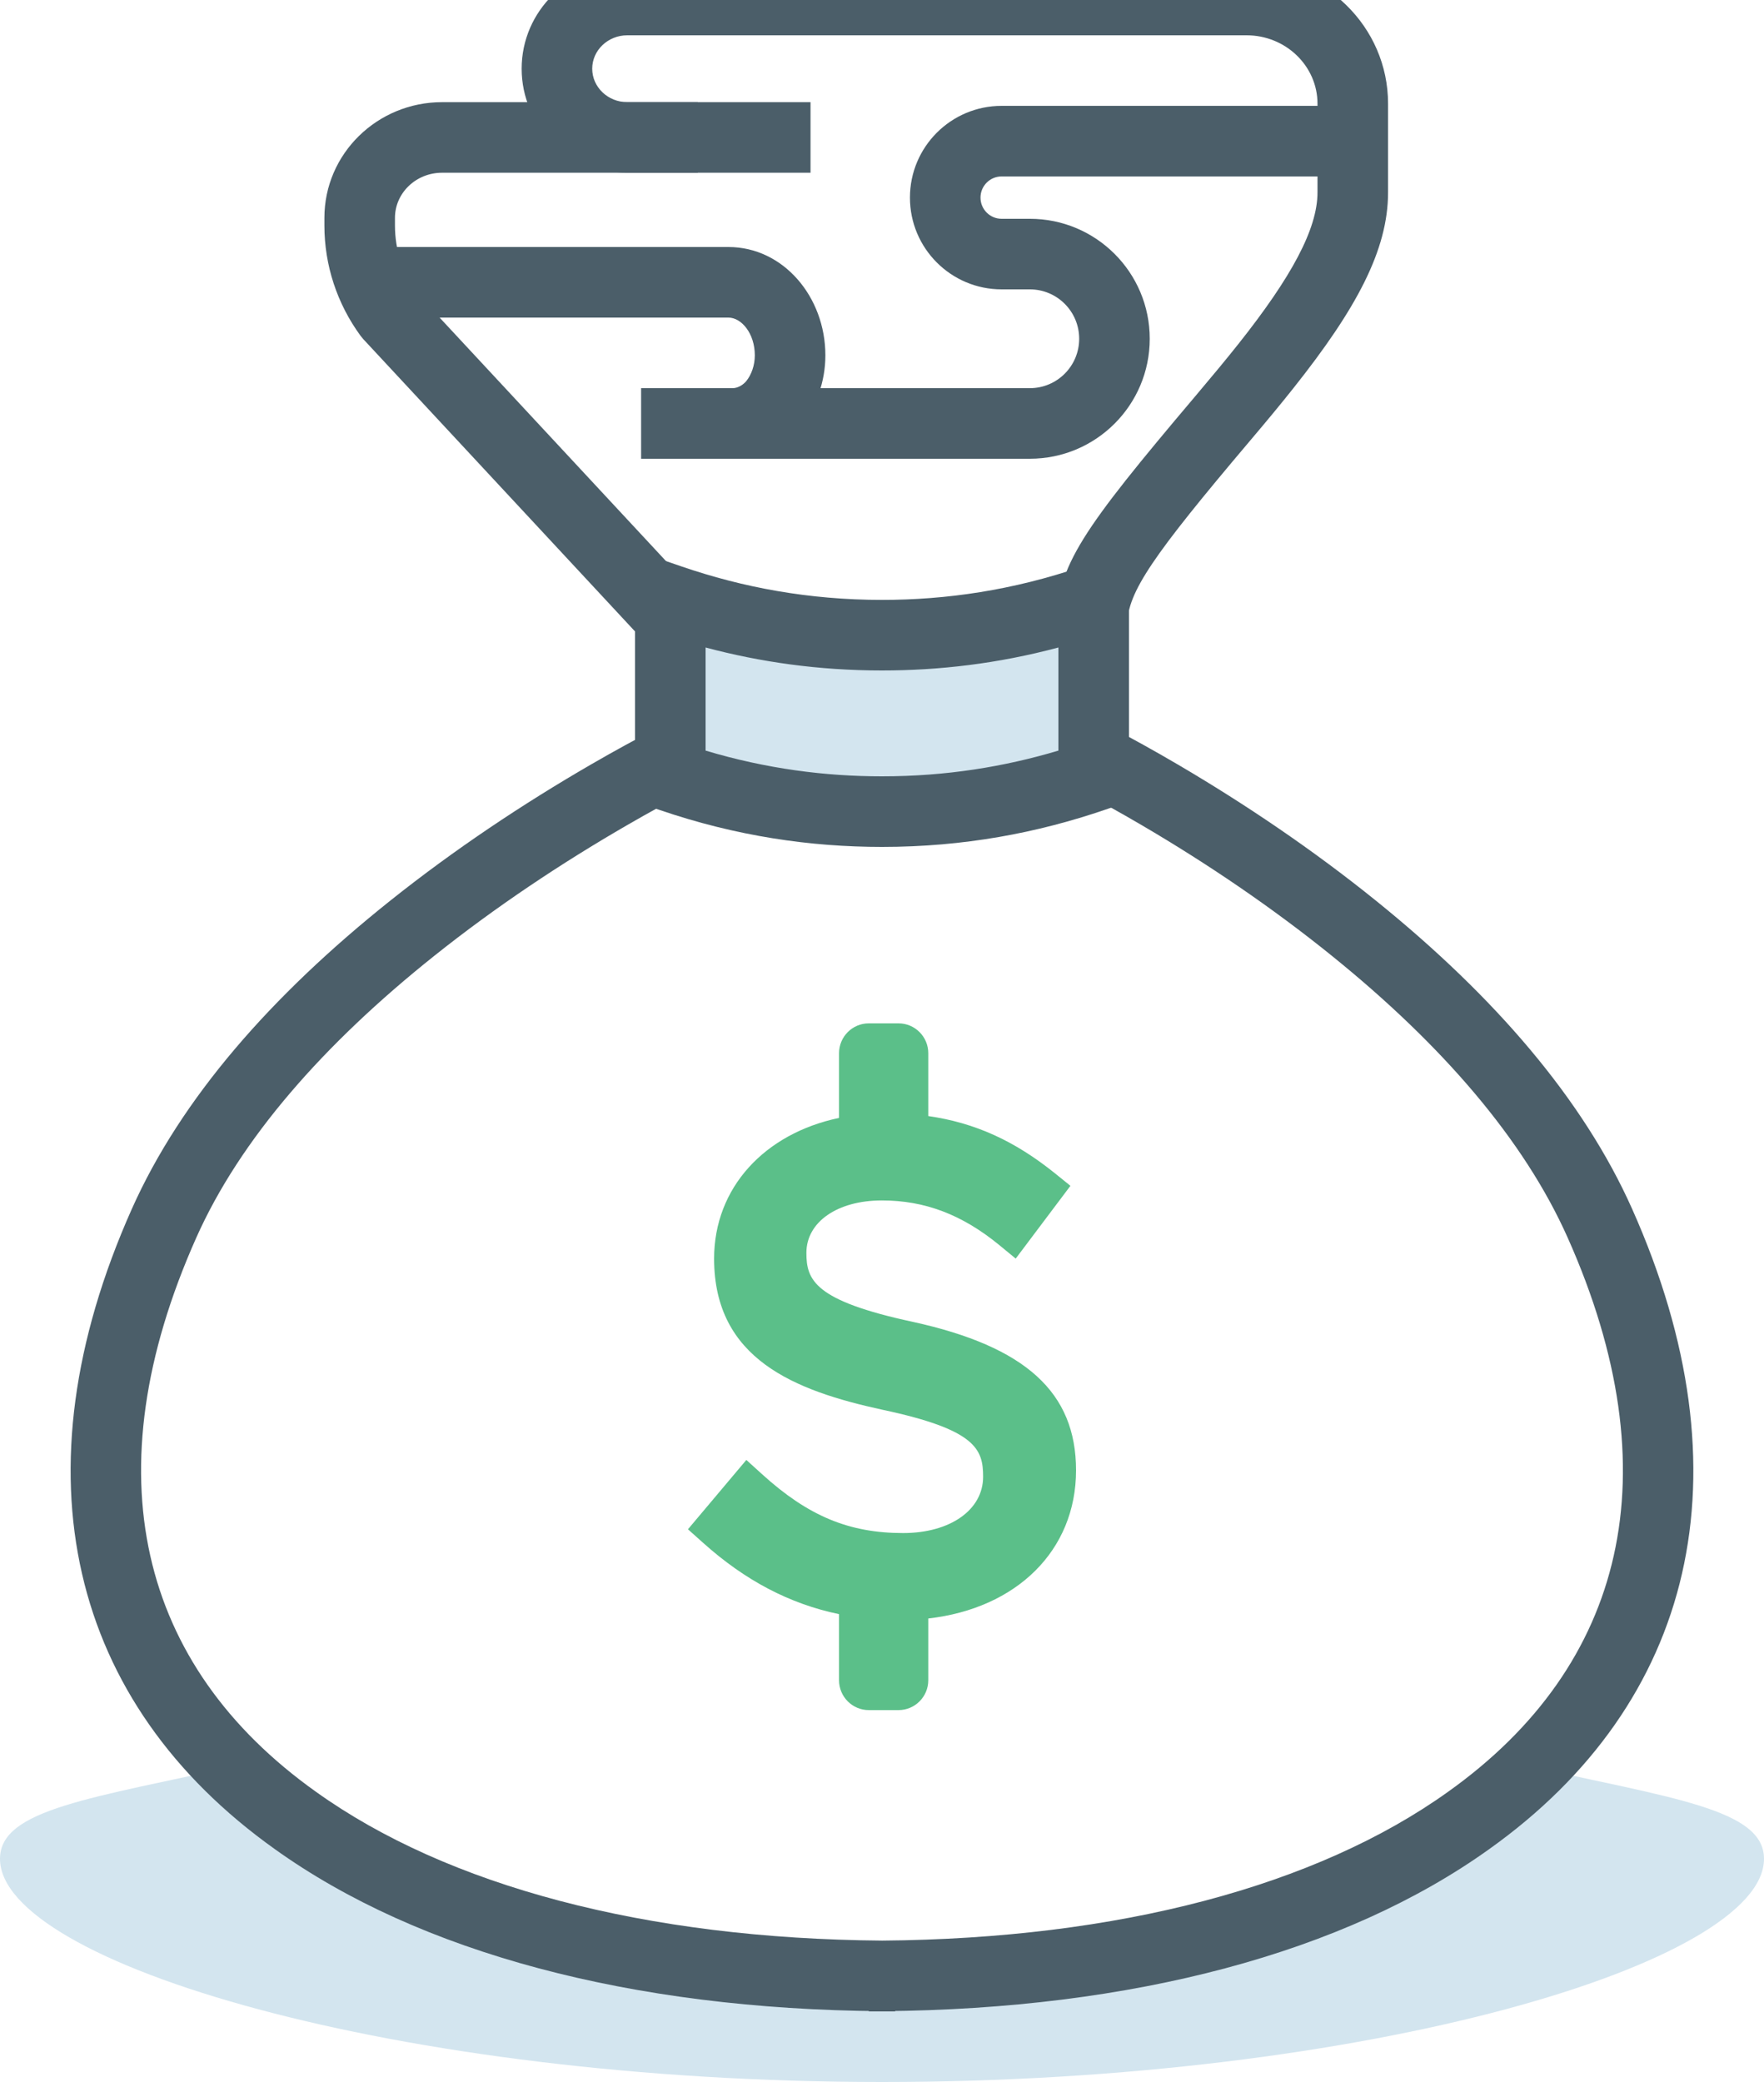 <?xml version="1.0" encoding="UTF-8"?>
<svg width="50px" height="59px" viewBox="0 0 50 59" version="1.1" xmlns="http://www.w3.org/2000/svg" xmlns:xlink="http://www.w3.org/1999/xlink">
    <!-- Generator: Sketch 49.3 (51167) - http://www.bohemiancoding.com/sketch -->
    <title>Icon/ Biggest Refund</title>
    <desc>Created with Sketch.</desc>
    <defs></defs>
    <g id="Icon/-Biggest-Refund" stroke="none" stroke-width="1" fill="none" fill-rule="evenodd">
        <g id="Biggest-Refund" transform="translate(0, -1)">
            <path d="M50,53.675 C50,56.614 38.802,60 25,60 C11.198,60 0,56.614 0,53.675 C0,52.258 2.616,51.959 6.884,51 C7.198,51.288 7.523,51.565 7.86,51.831 C11.896,54.984 17.884,56.741 25,56.794 C32.116,56.741 38.104,54.984 42.14,51.831 C42.477,51.565 42.802,51.288 43.116,51 C47.384,51.959 50,52.258 50,53.675" id="Fill-1" fill="#D3E5EF"></path>
            <path d="M30.5,42.666 C30.5,40.457 29.072,39.159 25.869,38.458 C23.073,37.857 22.857,37.269 22.857,36.503 C22.857,35.628 23.737,35.018 24.996,35.018 C26.211,35.018 27.267,35.418 28.318,36.278 L28.79,36.666 L30.341,34.604 L29.898,34.246 C28.759,33.33 27.638,32.818 26.312,32.627 L26.312,30.846 C26.312,30.38 25.934,30 25.468,30 L24.625,30 C24.16,30 23.782,30.38 23.782,30.846 L23.782,32.68 C21.676,33.121 20.241,34.655 20.241,36.667 C20.241,39.517 22.529,40.408 25.004,40.948 C27.666,41.512 27.866,42.067 27.866,42.849 C27.866,43.788 26.933,44.444 25.599,44.444 C24.065,44.444 22.907,43.961 21.605,42.78 L21.155,42.372 L19.5,44.337 L19.926,44.718 C21.124,45.792 22.379,46.449 23.782,46.742 L23.782,48.615 C23.782,49.082 24.16,49.461 24.625,49.461 L25.468,49.461 C25.934,49.461 26.312,49.082 26.312,48.615 L26.312,46.865 C28.808,46.582 30.5,44.944 30.5,42.666" id="Fill-3" fill="#5BBF89"></path>
            <path d="M31.954,18.696 C31.954,17.783 32.691,16.73 35.413,13.512 C35.942,12.887 36.308,12.445 36.661,12 C38.445,9.756 39.344,8.087 39.344,6.453 L39.344,3.938 C39.344,1.758 37.542,-0 35.331,-0 L17.782,-0 C16.133,-0 14.786,1.314 14.786,2.947 C14.786,4.58 16.133,5.895 17.782,5.895 L22.974,5.895 L22.974,3.895 L17.782,3.895 C17.227,3.895 16.786,3.465 16.786,2.947 C16.786,2.43 17.227,2 17.782,2 L35.331,2 C36.448,2 37.344,2.874 37.344,3.938 L37.344,6.453 C37.344,7.487 36.609,8.851 35.095,10.756 C34.757,11.181 34.403,11.609 33.886,12.221 C30.668,16.024 29.954,17.045 29.954,18.696 L31.954,18.696 Z" id="Stroke-5" fill="#4B5E69" fill-rule="nonzero"></path>
            <path d="M25.005,55.993 C25.003,55.993 24.983,56.659 24.945,57.991 C25.103,57.999 25.198,58 25.374,58 L25.374,56 L24.626,56 L24.626,58 C24.803,58 24.899,57.999 25.003,57.994 C25.03,57.993 25.033,57.326 25.012,55.993 C18.306,55.941 12.687,54.449 8.953,51.774 C3.927,48.194 2.591,42.743 5.562,36.077 C6.806,33.285 9.165,30.593 12.319,28.079 C14.05,26.699 15.91,25.461 17.77,24.386 C18.421,24.009 19.025,23.681 19.565,23.402 C19.886,23.237 20.112,23.126 20.228,23.071 C20.728,22.837 20.944,22.242 20.709,21.742 C20.475,21.242 19.879,21.026 19.379,21.261 C19.242,21.325 18.993,21.447 18.649,21.625 C18.081,21.917 17.449,22.261 16.769,22.654 C14.829,23.776 12.888,25.068 11.072,26.515 C7.689,29.211 5.13,32.132 3.735,35.263 C0.385,42.779 1.973,49.257 7.79,53.401 C11.891,56.339 17.899,57.936 24.972,57.993 C24.978,57.993 24.989,57.66 25.005,56.993 L24.949,55.995 C24.869,55.999 24.797,56 24.626,56 L24.626,58 L25.374,58 L25.374,56 C25.205,56 25.135,55.999 25.064,55.995 L25.005,56.993 L25.012,57.993 C32.102,57.936 38.11,56.339 42.212,53.4 C48.027,49.258 49.614,42.779 46.264,35.263 C44.876,32.146 42.354,29.235 39.029,26.546 C37.23,25.092 35.307,23.793 33.385,22.665 C32.711,22.27 32.085,21.924 31.523,21.629 C31.182,21.451 30.935,21.328 30.798,21.263 C30.3,21.026 29.703,21.238 29.466,21.736 C29.228,22.235 29.44,22.832 29.939,23.069 C30.053,23.123 30.277,23.235 30.595,23.401 C31.13,23.681 31.728,24.012 32.373,24.39 C34.215,25.47 36.057,26.715 37.771,28.102 C40.872,30.609 43.197,33.292 44.437,36.077 C47.409,42.744 46.073,48.194 41.049,51.773 C37.314,54.449 31.695,55.941 25.005,55.993 Z" id="Stroke-7" fill="#4B5E69" fill-rule="nonzero"></path>
            <path d="M21.475,21.387 L21.101,21.48 C21.187,21.41 21.32,21.379 21.475,21.387" id="Fill-9" fill="#4B5E69"></path>
            <path d="M11.195,7.392 L11.195,7.174 C11.195,6.473 11.787,5.895 12.531,5.895 L19.779,5.895 L19.779,3.895 L12.531,3.895 C10.694,3.895 9.195,5.357 9.195,7.174 L9.195,7.392 C9.195,8.514 9.554,9.608 10.222,10.519 L10.296,10.609 L18.449,19.377 L19.914,18.015 L11.803,9.293 C11.407,8.733 11.195,8.07 11.195,7.392 Z" id="Stroke-11" fill="#4B5E69" fill-rule="nonzero"></path>
            <path d="M11.204,10 L20.647,10 C21.016,10 21.395,10.448 21.395,11.07 C21.395,11.352 21.299,11.622 21.148,11.806 C21.042,11.927 20.895,12 20.765,12 L18.172,12 L18.172,14 L20.765,14 C21.5,14 22.186,13.659 22.676,13.097 C23.14,12.531 23.395,11.813 23.395,11.07 C23.395,9.412 22.203,8 20.647,8 L11.204,8 L11.204,10 Z" id="Stroke-13" fill="#4B5E69" fill-rule="nonzero"></path>
            <path d="M19.398,14 L29.19,14 C31.068,14 32.589,12.477 32.589,10.6 C32.589,8.722 31.068,7.2 29.19,7.2 L28.391,7.2 C28.06,7.2 27.792,6.932 27.792,6.6 C27.792,6.268 28.06,6 28.391,6 L38.784,6 L38.784,4 L28.391,4 C26.955,4 25.792,5.164 25.792,6.6 C25.792,8.036 26.955,9.2 28.391,9.2 L29.19,9.2 C29.963,9.2 30.589,9.826 30.589,10.6 C30.589,11.373 29.963,12 29.19,12 L19.398,12 L19.398,14 Z" id="Stroke-15" fill="#4B5E69" fill-rule="nonzero"></path>
            <path d="M31,23 C29.654,23.461 27.578,24 25,24 C23.578,24 21.438,23.836 19,23 L19,18 C20.346,18.461 22.423,19 25,19 C26.423,19 28.562,18.836 31,18 L31,23 Z" id="Fill-17" fill="#D3E5EF"></path>
            <path d="M30,19.349 C28.278,19.809 26.613,20 25,20 C23.203,20 21.546,19.761 20,19.349 L20,22.271 C21.728,22.788 23.394,23 25,23 C26.813,23 28.467,22.729 30,22.271 L30,19.349 Z M31.324,23.946 C29.408,24.602 27.321,25 25,25 C22.978,25 20.871,24.699 18.676,23.946 L18,23.714 L18,16.6 L19.324,17.054 C21.043,17.643 22.918,18 25,18 C26.815,18 28.705,17.73 30.676,17.054 L32,16.6 L32,23.715 L31.324,23.946 Z" id="Stroke-19" fill="#4B5E69" fill-rule="nonzero"></path>
        </g>
    </g>
</svg>
